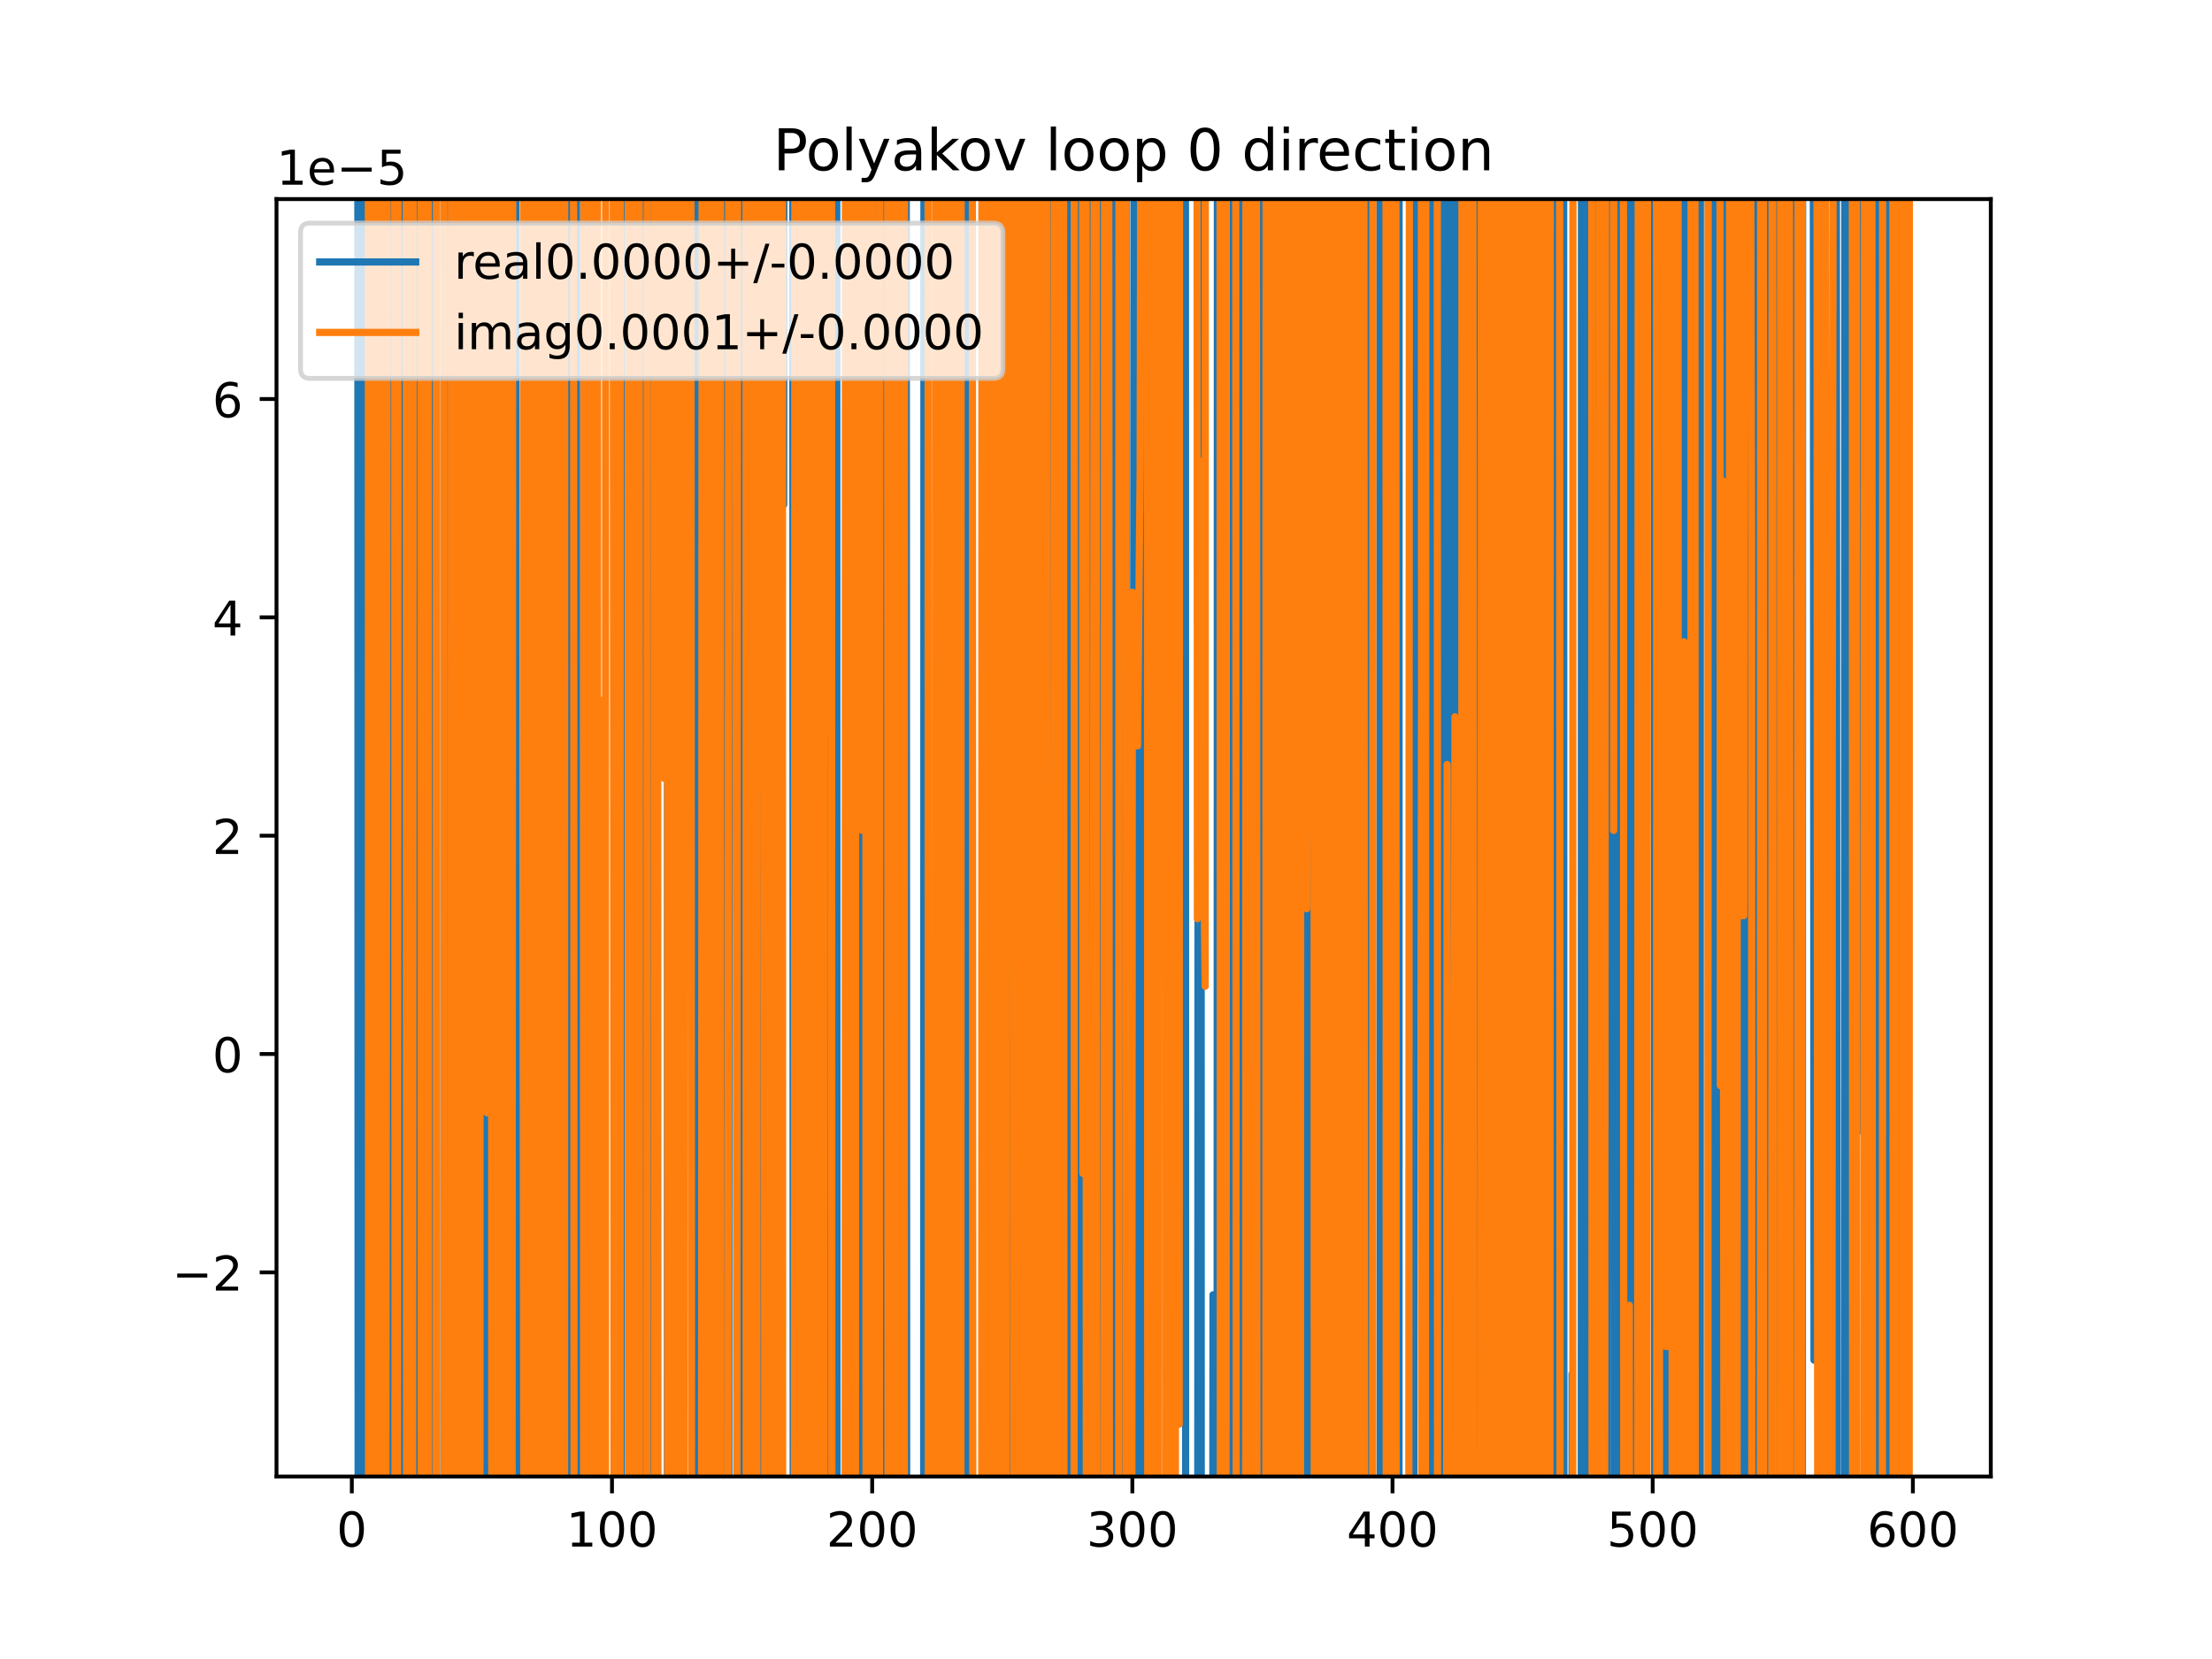 <?xml version="1.0" encoding="utf-8" standalone="no"?>
<!DOCTYPE svg PUBLIC "-//W3C//DTD SVG 1.1//EN"
  "http://www.w3.org/Graphics/SVG/1.1/DTD/svg11.dtd">
<!-- Created with matplotlib (https://matplotlib.org/) -->
<svg height="345.6pt" version="1.1" viewBox="0 0 460.8 345.6" width="460.8pt" xmlns="http://www.w3.org/2000/svg" xmlns:xlink="http://www.w3.org/1999/xlink">
 <defs>
  <style type="text/css">
*{stroke-linecap:butt;stroke-linejoin:round;}
  </style>
 </defs>
 <g id="figure_1">
  <g id="patch_1">
   <path d="M 0 345.6 
L 460.8 345.6 
L 460.8 0 
L 0 0 
z
" style="fill:#ffffff;"/>
  </g>
  <g id="axes_1">
   <g id="patch_2">
    <path d="M 57.6 307.584 
L 414.72 307.584 
L 414.72 41.472 
L 57.6 41.472 
z
" style="fill:#ffffff;"/>
   </g>
   <g id="matplotlib.axis_1">
    <g id="xtick_1">
     <g id="line2d_1">
      <defs>
       <path d="M 0 0 
L 0 3.5 
" id="m3f71e8ace2" style="stroke:#000000;stroke-width:0.8;"/>
      </defs>
      <g>
       <use style="stroke:#000000;stroke-width:0.8;" x="73.291" xlink:href="#m3f71e8ace2" y="307.584"/>
      </g>
     </g>
     <g id="text_1">
      <!-- 0 -->
      <defs>
       <path d="M 31.781 66.406 
Q 24.172 66.406 20.328 58.906 
Q 16.5 51.422 16.5 36.375 
Q 16.5 21.391 20.328 13.891 
Q 24.172 6.391 31.781 6.391 
Q 39.453 6.391 43.281 13.891 
Q 47.125 21.391 47.125 36.375 
Q 47.125 51.422 43.281 58.906 
Q 39.453 66.406 31.781 66.406 
z
M 31.781 74.219 
Q 44.047 74.219 50.516 64.516 
Q 56.984 54.828 56.984 36.375 
Q 56.984 17.969 50.516 8.266 
Q 44.047 -1.422 31.781 -1.422 
Q 19.531 -1.422 13.062 8.266 
Q 6.594 17.969 6.594 36.375 
Q 6.594 54.828 13.062 64.516 
Q 19.531 74.219 31.781 74.219 
z
" id="DejaVuSans-48"/>
      </defs>
      <g transform="translate(70.109 322.182)scale(0.1 -0.1)">
       <use xlink:href="#DejaVuSans-48"/>
      </g>
     </g>
    </g>
    <g id="xtick_2">
     <g id="line2d_2">
      <g>
       <use style="stroke:#000000;stroke-width:0.8;" x="127.49" xlink:href="#m3f71e8ace2" y="307.584"/>
      </g>
     </g>
     <g id="text_2">
      <!-- 100 -->
      <defs>
       <path d="M 12.406 8.297 
L 28.516 8.297 
L 28.516 63.922 
L 10.984 60.406 
L 10.984 69.391 
L 28.422 72.906 
L 38.281 72.906 
L 38.281 8.297 
L 54.391 8.297 
L 54.391 0 
L 12.406 0 
z
" id="DejaVuSans-49"/>
      </defs>
      <g transform="translate(117.946 322.182)scale(0.1 -0.1)">
       <use xlink:href="#DejaVuSans-49"/>
       <use x="63.623" xlink:href="#DejaVuSans-48"/>
       <use x="127.246" xlink:href="#DejaVuSans-48"/>
      </g>
     </g>
    </g>
    <g id="xtick_3">
     <g id="line2d_3">
      <g>
       <use style="stroke:#000000;stroke-width:0.8;" x="181.69" xlink:href="#m3f71e8ace2" y="307.584"/>
      </g>
     </g>
     <g id="text_3">
      <!-- 200 -->
      <defs>
       <path d="M 19.188 8.297 
L 53.609 8.297 
L 53.609 0 
L 7.328 0 
L 7.328 8.297 
Q 12.938 14.109 22.625 23.891 
Q 32.328 33.688 34.812 36.531 
Q 39.547 41.844 41.422 45.531 
Q 43.312 49.219 43.312 52.781 
Q 43.312 58.594 39.234 62.25 
Q 35.156 65.922 28.609 65.922 
Q 23.969 65.922 18.812 64.312 
Q 13.672 62.703 7.812 59.422 
L 7.812 69.391 
Q 13.766 71.781 18.938 73 
Q 24.125 74.219 28.422 74.219 
Q 39.75 74.219 46.484 68.547 
Q 53.219 62.891 53.219 53.422 
Q 53.219 48.922 51.531 44.891 
Q 49.859 40.875 45.406 35.406 
Q 44.188 33.984 37.641 27.219 
Q 31.109 20.453 19.188 8.297 
z
" id="DejaVuSans-50"/>
      </defs>
      <g transform="translate(172.146 322.182)scale(0.1 -0.1)">
       <use xlink:href="#DejaVuSans-50"/>
       <use x="63.623" xlink:href="#DejaVuSans-48"/>
       <use x="127.246" xlink:href="#DejaVuSans-48"/>
      </g>
     </g>
    </g>
    <g id="xtick_4">
     <g id="line2d_4">
      <g>
       <use style="stroke:#000000;stroke-width:0.8;" x="235.889" xlink:href="#m3f71e8ace2" y="307.584"/>
      </g>
     </g>
     <g id="text_4">
      <!-- 300 -->
      <defs>
       <path d="M 40.578 39.312 
Q 47.656 37.797 51.625 33 
Q 55.609 28.219 55.609 21.188 
Q 55.609 10.406 48.188 4.484 
Q 40.766 -1.422 27.094 -1.422 
Q 22.516 -1.422 17.656 -0.516 
Q 12.797 0.391 7.625 2.203 
L 7.625 11.719 
Q 11.719 9.328 16.594 8.109 
Q 21.484 6.891 26.812 6.891 
Q 36.078 6.891 40.938 10.547 
Q 45.797 14.203 45.797 21.188 
Q 45.797 27.641 41.281 31.266 
Q 36.766 34.906 28.719 34.906 
L 20.219 34.906 
L 20.219 43.016 
L 29.109 43.016 
Q 36.375 43.016 40.234 45.922 
Q 44.094 48.828 44.094 54.297 
Q 44.094 59.906 40.109 62.906 
Q 36.141 65.922 28.719 65.922 
Q 24.656 65.922 20.016 65.031 
Q 15.375 64.156 9.812 62.312 
L 9.812 71.094 
Q 15.438 72.656 20.344 73.438 
Q 25.25 74.219 29.594 74.219 
Q 40.828 74.219 47.359 69.109 
Q 53.906 64.016 53.906 55.328 
Q 53.906 49.266 50.438 45.094 
Q 46.969 40.922 40.578 39.312 
z
" id="DejaVuSans-51"/>
      </defs>
      <g transform="translate(226.345 322.182)scale(0.1 -0.1)">
       <use xlink:href="#DejaVuSans-51"/>
       <use x="63.623" xlink:href="#DejaVuSans-48"/>
       <use x="127.246" xlink:href="#DejaVuSans-48"/>
      </g>
     </g>
    </g>
    <g id="xtick_5">
     <g id="line2d_5">
      <g>
       <use style="stroke:#000000;stroke-width:0.8;" x="290.088" xlink:href="#m3f71e8ace2" y="307.584"/>
      </g>
     </g>
     <g id="text_5">
      <!-- 400 -->
      <defs>
       <path d="M 37.797 64.312 
L 12.891 25.391 
L 37.797 25.391 
z
M 35.203 72.906 
L 47.609 72.906 
L 47.609 25.391 
L 58.016 25.391 
L 58.016 17.188 
L 47.609 17.188 
L 47.609 0 
L 37.797 0 
L 37.797 17.188 
L 4.891 17.188 
L 4.891 26.703 
z
" id="DejaVuSans-52"/>
      </defs>
      <g transform="translate(280.545 322.182)scale(0.1 -0.1)">
       <use xlink:href="#DejaVuSans-52"/>
       <use x="63.623" xlink:href="#DejaVuSans-48"/>
       <use x="127.246" xlink:href="#DejaVuSans-48"/>
      </g>
     </g>
    </g>
    <g id="xtick_6">
     <g id="line2d_6">
      <g>
       <use style="stroke:#000000;stroke-width:0.8;" x="344.288" xlink:href="#m3f71e8ace2" y="307.584"/>
      </g>
     </g>
     <g id="text_6">
      <!-- 500 -->
      <defs>
       <path d="M 10.797 72.906 
L 49.516 72.906 
L 49.516 64.594 
L 19.828 64.594 
L 19.828 46.734 
Q 21.969 47.469 24.109 47.828 
Q 26.266 48.188 28.422 48.188 
Q 40.625 48.188 47.75 41.5 
Q 54.891 34.812 54.891 23.391 
Q 54.891 11.625 47.562 5.094 
Q 40.234 -1.422 26.906 -1.422 
Q 22.312 -1.422 17.547 -0.641 
Q 12.797 0.141 7.719 1.703 
L 7.719 11.625 
Q 12.109 9.234 16.797 8.062 
Q 21.484 6.891 26.703 6.891 
Q 35.156 6.891 40.078 11.328 
Q 45.016 15.766 45.016 23.391 
Q 45.016 31 40.078 35.438 
Q 35.156 39.891 26.703 39.891 
Q 22.75 39.891 18.812 39.016 
Q 14.891 38.141 10.797 36.281 
z
" id="DejaVuSans-53"/>
      </defs>
      <g transform="translate(334.744 322.182)scale(0.1 -0.1)">
       <use xlink:href="#DejaVuSans-53"/>
       <use x="63.623" xlink:href="#DejaVuSans-48"/>
       <use x="127.246" xlink:href="#DejaVuSans-48"/>
      </g>
     </g>
    </g>
    <g id="xtick_7">
     <g id="line2d_7">
      <g>
       <use style="stroke:#000000;stroke-width:0.8;" x="398.487" xlink:href="#m3f71e8ace2" y="307.584"/>
      </g>
     </g>
     <g id="text_7">
      <!-- 600 -->
      <defs>
       <path d="M 33.016 40.375 
Q 26.375 40.375 22.484 35.828 
Q 18.609 31.297 18.609 23.391 
Q 18.609 15.531 22.484 10.953 
Q 26.375 6.391 33.016 6.391 
Q 39.656 6.391 43.531 10.953 
Q 47.406 15.531 47.406 23.391 
Q 47.406 31.297 43.531 35.828 
Q 39.656 40.375 33.016 40.375 
z
M 52.594 71.297 
L 52.594 62.312 
Q 48.875 64.062 45.094 64.984 
Q 41.312 65.922 37.594 65.922 
Q 27.828 65.922 22.672 59.328 
Q 17.531 52.734 16.797 39.406 
Q 19.672 43.656 24.016 45.922 
Q 28.375 48.188 33.594 48.188 
Q 44.578 48.188 50.953 41.516 
Q 57.328 34.859 57.328 23.391 
Q 57.328 12.156 50.688 5.359 
Q 44.047 -1.422 33.016 -1.422 
Q 20.359 -1.422 13.672 8.266 
Q 6.984 17.969 6.984 36.375 
Q 6.984 53.656 15.188 63.938 
Q 23.391 74.219 37.203 74.219 
Q 40.922 74.219 44.703 73.484 
Q 48.484 72.75 52.594 71.297 
z
" id="DejaVuSans-54"/>
      </defs>
      <g transform="translate(388.944 322.182)scale(0.1 -0.1)">
       <use xlink:href="#DejaVuSans-54"/>
       <use x="63.623" xlink:href="#DejaVuSans-48"/>
       <use x="127.246" xlink:href="#DejaVuSans-48"/>
      </g>
     </g>
    </g>
   </g>
   <g id="matplotlib.axis_2">
    <g id="ytick_1">
     <g id="line2d_8">
      <defs>
       <path d="M 0 0 
L -3.5 0 
" id="m79c0d47c58" style="stroke:#000000;stroke-width:0.8;"/>
      </defs>
      <g>
       <use style="stroke:#000000;stroke-width:0.8;" x="57.6" xlink:href="#m79c0d47c58" y="265.056"/>
      </g>
     </g>
     <g id="text_8">
      <!-- −2 -->
      <defs>
       <path d="M 10.594 35.5 
L 73.188 35.5 
L 73.188 27.203 
L 10.594 27.203 
z
" id="DejaVuSans-8722"/>
      </defs>
      <g transform="translate(35.858 268.855)scale(0.1 -0.1)">
       <use xlink:href="#DejaVuSans-8722"/>
       <use x="83.789" xlink:href="#DejaVuSans-50"/>
      </g>
     </g>
    </g>
    <g id="ytick_2">
     <g id="line2d_9">
      <g>
       <use style="stroke:#000000;stroke-width:0.8;" x="57.6" xlink:href="#m79c0d47c58" y="219.573"/>
      </g>
     </g>
     <g id="text_9">
      <!-- 0 -->
      <g transform="translate(44.237 223.372)scale(0.1 -0.1)">
       <use xlink:href="#DejaVuSans-48"/>
      </g>
     </g>
    </g>
    <g id="ytick_3">
     <g id="line2d_10">
      <g>
       <use style="stroke:#000000;stroke-width:0.8;" x="57.6" xlink:href="#m79c0d47c58" y="174.09"/>
      </g>
     </g>
     <g id="text_10">
      <!-- 2 -->
      <g transform="translate(44.237 177.889)scale(0.1 -0.1)">
       <use xlink:href="#DejaVuSans-50"/>
      </g>
     </g>
    </g>
    <g id="ytick_4">
     <g id="line2d_11">
      <g>
       <use style="stroke:#000000;stroke-width:0.8;" x="57.6" xlink:href="#m79c0d47c58" y="128.607"/>
      </g>
     </g>
     <g id="text_11">
      <!-- 4 -->
      <g transform="translate(44.237 132.406)scale(0.1 -0.1)">
       <use xlink:href="#DejaVuSans-52"/>
      </g>
     </g>
    </g>
    <g id="ytick_5">
     <g id="line2d_12">
      <g>
       <use style="stroke:#000000;stroke-width:0.8;" x="57.6" xlink:href="#m79c0d47c58" y="83.124"/>
      </g>
     </g>
     <g id="text_12">
      <!-- 6 -->
      <g transform="translate(44.237 86.923)scale(0.1 -0.1)">
       <use xlink:href="#DejaVuSans-54"/>
      </g>
     </g>
    </g>
    <g id="text_13">
     <!-- 1e−5 -->
     <defs>
      <path d="M 56.203 29.594 
L 56.203 25.203 
L 14.891 25.203 
Q 15.484 15.922 20.484 11.062 
Q 25.484 6.203 34.422 6.203 
Q 39.594 6.203 44.453 7.469 
Q 49.312 8.734 54.109 11.281 
L 54.109 2.781 
Q 49.266 0.734 44.188 -0.344 
Q 39.109 -1.422 33.891 -1.422 
Q 20.797 -1.422 13.156 6.188 
Q 5.516 13.812 5.516 26.812 
Q 5.516 40.234 12.766 48.109 
Q 20.016 56 32.328 56 
Q 43.359 56 49.781 48.891 
Q 56.203 41.797 56.203 29.594 
z
M 47.219 32.234 
Q 47.125 39.594 43.094 43.984 
Q 39.062 48.391 32.422 48.391 
Q 24.906 48.391 20.391 44.141 
Q 15.875 39.891 15.188 32.172 
z
" id="DejaVuSans-101"/>
     </defs>
     <g transform="translate(57.6 38.472)scale(0.1 -0.1)">
      <use xlink:href="#DejaVuSans-49"/>
      <use x="63.623" xlink:href="#DejaVuSans-101"/>
      <use x="125.146" xlink:href="#DejaVuSans-8722"/>
      <use x="208.936" xlink:href="#DejaVuSans-53"/>
     </g>
    </g>
   </g>
   <g id="line2d_13">
    <path clip-path="url(#pb2f5e1ecd5)" d="M 74.54 -1 
L 74.61 346.6 
M 75.656 346.6 
L 75.701 -1 
M 76.906 -1 
L 76.988 346.6 
M 77.878 346.6 
L 77.971 -1 
M 79.203 -1 
L 79.301 346.6 
M 80.707 346.6 
L 80.782 -1 
M 81.117 -1 
L 81.303 346.6 
M 83.852 346.6 
L 83.911 -1 
M 84.513 -1 
L 84.617 346.6 
M 85.357 346.6 
L 85.515 -1 
M 87.285 -1 
L 87.335 346.6 
M 88.102 346.6 
L 88.195 -1 
M 88.605 -1 
L 88.652 346.6 
M 89.438 346.6 
L 89.494 -1 
M 90.878 -1 
L 90.962 346.6 
M 92.918 346.6 
L 93.25 -1 
M 94.038 -1 
L 94.08 346.6 
M 95.276 346.6 
L 95.333 -1 
M 97.278 -1 
L 97.323 346.6 
M 98.139 346.6 
L 98.197 -1 
M 98.514 -1 
L 98.764 132.545 
L 98.865 346.6 
M 99.716 346.6 
L 99.859 -1 
M 100.758 -1 
L 100.821 346.6 
M 101.054 346.6 
L 101.123 -1 
M 101.896 -1 
L 101.979 346.6 
M 102.095 346.6 
L 102.266 -1 
M 103.124 -1 
L 103.638 346.6 
M 103.645 346.6 
L 103.974 -1 
M 104.86 -1 
L 104.922 346.6 
M 105.597 346.6 
L 105.656 -1 
M 106.158 -1 
L 106.292 346.6 
M 106.423 346.6 
L 106.581 -1 
M 107.475 -1 
L 107.644 346.6 
M 109.563 346.6 
L 109.604 99.864 
L 109.699 346.6 
M 111.46 346.6 
L 111.487 -1 
M 112.459 -1 
L 112.581 346.6 
M 114.38 346.6 
L 114.462 -1 
M 114.511 -1 
L 114.629 346.6 
M 115.246 346.6 
L 115.313 -1 
M 116.197 -1 
L 116.334 346.6 
M 116.775 346.6 
L 116.83 -1 
M 117.59 -1 
L 117.65 346.6 
M 117.825 346.6 
L 117.89 -1 
M 118.62 -1 
L 118.678 346.6 
M 119.648 346.6 
L 119.71 -1 
M 120.105 -1 
L 120.17 346.6 
M 121.741 346.6 
L 121.828 -1 
M 122.271 -1 
L 122.343 346.6 
M 123.333 346.6 
L 123.443 -1 
M 124.234 -1 
L 124.238 4.711 
L 124.24 -1 
M 128.791 -1 
L 128.827 346.6 
M 129.462 346.6 
L 129.506 -1 
M 131.554 -1 
L 131.609 346.6 
M 133.205 346.6 
L 133.312 -1 
M 133.634 -1 
L 133.774 346.6 
M 135 346.6 
L 135.173 -1 
M 136.919 -1 
L 137.018 346.6 
M 139.025 346.6 
L 139.092 -1 
M 139.618 -1 
L 139.661 346.6 
M 144.2 346.6 
L 144.353 -1 
M 144.993 -1 
L 145.037 346.6 
M 145.733 346.6 
L 145.779 -1 
M 146.087 -1 
L 146.144 346.6 
M 146.777 346.6 
L 146.834 -1 
M 147.199 -1 
L 147.266 346.6 
M 147.877 346.6 
L 147.958 -1 
M 148.586 -1 
L 148.628 44.701 
L 148.652 -1 
M 150.666 -1 
L 150.714 346.6 
M 151.82 346.6 
L 151.88 18.852 
L 152.037 -1 
M 153.491 -1 
L 153.506 26.193 
L 153.814 346.6 
M 154.153 346.6 
L 154.302 -1 
M 155.281 -1 
L 155.375 346.6 
M 156.926 346.6 
L 157.054 -1 
M 157.486 -1 
L 157.584 346.6 
M 158.101 346.6 
L 158.198 -1 
M 158.511 -1 
L 158.578 346.6 
M 161.48 346.6 
L 161.597 -1 
M 163.12 -1 
L 163.262 105.133 
L 163.333 -1 
M 165.138 -1 
L 165.243 346.6 
M 166.106 346.6 
L 166.145 -1 
M 167.994 -1 
L 168.111 346.6 
M 168.303 346.6 
L 168.682 146.071 
L 168.719 346.6 
M 169.685 346.6 
L 169.744 -1 
M 170.659 -1 
L 170.716 346.6 
M 172.225 346.6 
L 172.293 -1 
M 174.307 -1 
L 174.379 346.6 
M 176.076 346.6 
L 176.27 310.558 
L 176.4 -1 
M 177.278 -1 
L 177.354 159.341 
L 177.442 -1 
M 178.645 -1 
L 178.724 346.6 
M 179.114 346.6 
L 179.156 -1 
M 180.719 -1 
L 180.766 346.6 
M 181.545 346.6 
L 181.594 -1 
M 182.461 -1 
L 182.514 346.6 
M 183.039 346.6 
L 183.093 -1 
M 183.789 -1 
L 183.858 208.293 
L 184.256 -1 
M 184.448 -1 
L 184.674 346.6 
M 185.064 346.6 
L 185.166 -1 
M 187.408 -1 
L 187.489 346.6 
M 187.909 346.6 
L 188.037 -1 
M 188.782 -1 
L 188.886 346.6 
M 192.413 346.6 
L 192.48 -1 
M 192.675 -1 
L 192.871 346.6 
M 195.708 346.6 
L 195.781 167.65 
L 196.323 167.65 
L 196.366 346.6 
M 198.111 346.6 
L 198.175 -1 
M 198.911 -1 
L 198.995 346.6 
M 199.154 346.6 
L 199.416 -1 
M 199.706 -1 
L 199.921 346.6 
M 200.174 346.6 
L 200.237 -1 
M 200.888 -1 
L 200.921 346.6 
M 201.901 346.6 
L 201.963 -1 
M 204.793 -1 
L 204.867 346.6 
M 205.96 346.6 
L 206.092 -1 
M 206.808 -1 
L 206.849 346.6 
M 207.533 346.6 
L 207.582 -1 
M 208.128 -1 
L 208.266 346.6 
M 209.283 346.6 
L 209.426 -1 
M 209.965 -1 
L 210.048 346.6 
M 211.214 346.6 
L 211.274 -1 
M 212.011 -1 
L 212.179 346.6 
M 214.494 346.6 
L 214.599 -1 
M 215.095 -1 
L 215.313 346.6 
M 216.786 346.6 
L 216.819 -1 
M 217.093 -1 
L 217.151 346.6 
M 218.216 346.6 
L 218.28 -1 
M 221.53 -1 
L 221.619 346.6 
M 222.387 346.6 
L 222.445 -1 
M 224.792 -1 
L 224.885 346.6 
M 225.198 346.6 
L 225.283 -1 
M 225.76 -1 
L 225.807 346.6 
M 226.585 346.6 
L 226.65 -1 
M 226.734 -1 
L 226.889 346.6 
M 227.396 346.6 
L 227.48 -1 
M 227.984 -1 
L 228.052 346.6 
M 228.543 346.6 
L 228.609 -1 
M 229.058 -1 
L 229.118 346.6 
M 229.727 346.6 
L 229.805 -1 
M 230.055 -1 
L 230.135 346.6 
M 230.887 346.6 
L 230.988 -1 
M 231.04 -1 
L 231.166 346.6 
M 232.323 346.6 
L 232.39 -1 
M 232.861 -1 
L 232.921 346.6 
M 233.889 346.6 
L 233.948 -1 
M 234.597 -1 
L 234.659 346.6 
M 236.024 346.6 
L 236.245 -1 
M 237.175 -1 
L 237.414 346.6 
M 238.672 346.6 
L 238.771 -1 
M 239.868 -1 
L 239.917 346.6 
M 240.94 346.6 
L 240.988 -1 
M 246.948 -1 
L 246.993 346.6 
M 249.508 346.6 
L 249.625 -1 
M 250.183 -1 
L 250.25 346.6 
M 252.626 346.6 
L 252.691 269.726 
L 252.719 346.6 
M 253.538 346.6 
L 253.613 -1 
M 254.557 -1 
L 254.596 346.6 
M 256.8 346.6 
L 256.886 -1 
M 257.258 -1 
L 257.4 346.6 
M 257.939 346.6 
L 258.177 -1 
M 258.885 -1 
L 258.957 346.6 
M 259.923 346.6 
L 259.985 -1 
M 261.674 -1 
L 261.796 346.6 
M 262.748 346.6 
L 262.798 -1 
M 263.153 -1 
L 263.195 346.6 
M 264.09 346.6 
L 264.149 -1 
M 265.188 -1 
L 265.288 346.6 
M 265.898 346.6 
L 265.946 -1 
M 266.632 -1 
L 266.696 346.6 
M 268.18 346.6 
L 268.31 -1 
M 269.231 -1 
L 269.334 346.6 
M 270.316 346.6 
L 270.378 -1 
M 272.16 -1 
L 272.307 346.6 
M 273.13 346.6 
L 273.258 -1 
M 273.902 -1 
L 274.073 346.6 
M 274.758 346.6 
L 274.913 104.607 
L 275.28 -1 
M 276.887 -1 
L 276.941 346.6 
M 278.062 346.6 
L 278.16 -1 
M 278.922 -1 
L 278.975 346.6 
M 279.596 346.6 
L 279.663 -1 
M 279.959 -1 
L 280.048 346.6 
M 280.589 346.6 
L 280.67 -1 
M 281.097 -1 
L 281.185 346.6 
M 281.721 346.6 
L 281.836 -1 
M 283.226 -1 
L 283.301 346.6 
M 285.443 346.6 
L 285.518 -1 
M 287.432 -1 
L 287.533 346.6 
M 288.08 346.6 
L 288.121 -1 
M 288.973 -1 
L 289.004 178.833 
L 289.176 -1 
M 289.846 -1 
L 290.088 311.788 
L 290.172 -1 
M 290.783 -1 
L 290.814 346.6 
M 291.433 346.6 
L 291.455 -1 
M 293.859 -1 
L 293.882 23.816 
L 294.316 346.6 
M 294.507 346.6 
L 294.863 -1 
M 297.81 -1 
L 297.842 346.6 
M 298.923 346.6 
L 298.99 -1 
M 300.755 -1 
L 300.786 346.6 
M 301.84 346.6 
L 301.913 -1 
M 302.07 -1 
L 302.113 346.6 
M 303.103 346.6 
L 303.204 -1 
M 305.005 -1 
L 305.056 346.6 
M 305.635 346.6 
L 305.725 -1 
M 305.879 -1 
L 305.961 346.6 
M 307.257 346.6 
L 307.303 -1 
M 308.291 -1 
L 308.325 346.6 
M 309.406 346.6 
L 309.456 -1 
M 310.37 -1 
L 310.425 346.6 
M 311.186 346.6 
L 311.226 215.097 
L 311.315 346.6 
M 311.891 346.6 
L 311.954 -1 
M 313.01 -1 
L 313.107 346.6 
M 313.769 346.6 
L 313.895 -1 
M 313.955 -1 
L 314.012 346.6 
M 315.141 346.6 
L 315.2 -1 
M 315.866 -1 
L 315.915 346.6 
M 316.609 346.6 
L 316.746 -1 
M 317.366 -1 
L 317.423 346.6 
M 318.069 346.6 
L 318.132 -1 
M 318.77 -1 
L 318.909 346.6 
M 319.495 346.6 
L 319.532 -1 
M 320.31 -1 
L 320.352 346.6 
M 320.784 346.6 
L 320.946 -1 
M 321.737 -1 
L 321.774 346.6 
M 322.43 346.6 
L 322.477 -1 
M 323.474 -1 
L 323.539 346.6 
M 323.832 346.6 
L 323.892 -1 
M 324.572 -1 
L 324.63 346.6 
M 324.901 346.6 
L 324.952 -1 
M 325.736 -1 
L 325.793 346.6 
M 327.468 346.6 
L 327.486 286.228 
L 327.514 346.6 
M 329.402 346.6 
L 329.451 -1 
M 329.889 -1 
L 329.945 346.6 
M 330.994 346.6 
L 331.052 -1 
M 331.712 -1 
L 331.821 346.6 
M 331.823 346.6 
L 331.938 -1 
M 332.585 -1 
L 332.645 346.6 
M 333.817 346.6 
L 333.866 -1 
M 334.138 -1 
L 334.198 346.6 
M 334.729 346.6 
L 334.764 -1 
M 336.189 -1 
L 336.264 346.6 
M 337.634 346.6 
L 337.702 -1 
M 338.085 -1 
L 338.326 336.231 
L 338.558 -1 
M 339.134 -1 
L 339.339 346.6 
M 339.441 346.6 
L 339.533 -1 
M 340.844 -1 
L 340.944 346.6 
M 341.334 346.6 
L 341.59 -1 
M 344.598 -1 
L 344.7 346.6 
M 345.727 346.6 
L 345.839 -1 
M 345.948 -1 
L 346 346.6 
M 346.901 346.6 
L 346.952 -1 
M 348.074 -1 
L 348.082 3.64 
L 348.413 346.6 
M 349.45 346.6 
L 349.562 -1 
M 349.787 -1 
L 349.848 346.6 
M 350.578 346.6 
L 350.628 -1 
M 351.292 -1 
L 351.334 95.728 
L 351.721 346.6 
M 354.19 346.6 
L 354.227 -1 
M 355.863 -1 
L 355.908 346.6 
M 357.012 346.6 
L 357.115 -1 
M 357.381 -1 
L 357.43 346.6 
M 358.208 346.6 
L 358.252 -1 
M 359.241 -1 
L 359.355 346.6 
M 360.205 346.6 
L 360.334 -1 
M 360.983 -1 
L 361.09 138.951 
L 361.123 -1 
M 361.965 -1 
L 362.019 346.6 
M 363.446 346.6 
L 363.497 -1 
M 364.201 -1 
L 364.269 346.6 
M 364.436 346.6 
L 364.524 -1 
M 365.111 -1 
L 365.167 346.6 
M 365.618 346.6 
L 365.659 -1 
M 366.6 -1 
L 366.662 346.6 
M 367.325 346.6 
L 367.369 -1 
M 367.898 -1 
L 367.957 346.6 
M 368.379 346.6 
L 368.459 -1 
M 369.545 -1 
L 369.678 346.6 
M 369.814 346.6 
L 369.897 -1 
M 372.085 -1 
L 372.108 346.6 
M 372.934 346.6 
L 372.963 -1 
M 373.203 -1 
L 373.311 346.6 
M 373.792 346.6 
L 373.896 -1 
M 374.765 -1 
L 374.83 346.6 
M 375.463 346.6 
L 375.515 -1 
M 377.73 -1 
L 377.891 283.338 
L 378.433 280.568 
L 378.566 -1 
M 380.027 -1 
L 380.059 60.115 
L 380.072 -1 
M 382.545 -1 
L 382.689 346.6 
M 384.215 346.6 
L 384.311 -1 
M 385.624 -1 
L 385.69 346.6 
M 386.523 346.6 
L 386.563 208.748 
L 387.105 235.723 
L 387.175 -1 
M 388.172 -1 
L 388.189 50.949 
L 388.216 -1 
M 389.093 -1 
L 389.217 346.6 
M 390.119 346.6 
L 390.158 -1 
M 391.356 -1 
L 391.417 346.6 
M 393.399 346.6 
L 393.448 -1 
M 394.161 -1 
L 394.227 346.6 
M 395.744 346.6 
L 395.865 -1 
M 396.487 -1 
L 396.532 346.6 
M 397.208 346.6 
L 397.255 -1 
L 397.255 -1 
" style="fill:none;stroke:#1f77b4;stroke-linecap:square;stroke-width:1.5;"/>
   </g>
   <g id="line2d_14">
    <path clip-path="url(#pb2f5e1ecd5)" d="M 76.726 -1 
L 76.793 346.6 
M 77.48 346.6 
L 77.571 -1 
M 78.291 -1 
L 78.351 346.6 
M 79.168 346.6 
L 79.243 -1 
M 80.025 -1 
L 80.322 346.6 
M 80.354 346.6 
L 80.702 -1 
M 82.233 -1 
L 82.304 346.6 
M 82.808 346.6 
L 82.915 -1 
M 84.629 -1 
L 84.706 346.6 
M 85.954 346.6 
L 86.081 -1 
M 87.681 -1 
L 87.753 346.6 
M 88.795 346.6 
L 88.863 -1 
M 89.201 -1 
L 89.29 346.6 
M 90.888 346.6 
L 90.919 -1 
M 92.476 -1 
L 92.511 346.6 
M 94.003 346.6 
L 94.045 -1 
M 94.801 -1 
L 94.842 346.6 
M 95.29 346.6 
L 95.392 -1 
M 96.317 -1 
L 96.403 346.6 
M 96.936 346.6 
L 97.085 -1 
M 98.065 -1 
L 98.111 346.6 
M 98.977 346.6 
L 99.09 -1 
M 99.535 -1 
L 99.654 346.6 
M 99.976 346.6 
L 100.054 -1 
M 101.409 -1 
L 101.474 231.819 
L 101.55 -1 
M 102.368 -1 
L 102.452 346.6 
M 103.474 346.6 
L 103.547 -1 
M 104.314 -1 
L 104.533 346.6 
M 104.828 346.6 
L 104.942 -1 
M 106.115 -1 
L 106.197 346.6 
M 106.659 346.6 
L 106.821 -1 
M 109.078 -1 
L 109.132 346.6 
M 110.465 346.6 
L 110.526 -1 
M 111.406 -1 
L 111.532 346.6 
M 111.958 346.6 
L 112.056 -1 
M 112.443 -1 
L 112.492 346.6 
M 113.637 346.6 
L 113.672 -1 
M 114.32 -1 
L 114.37 346.6 
M 114.596 346.6 
L 114.647 -1 
M 115.392 -1 
L 115.441 346.6 
M 115.853 346.6 
L 115.966 -1 
M 116.359 -1 
L 116.558 346.6 
M 117.604 346.6 
L 117.644 -1 
M 118.271 -1 
L 118.276 7.284 
L 118.28 -1 
M 119.476 -1 
L 119.595 346.6 
M 121.57 346.6 
L 121.634 -1 
M 122.682 -1 
L 123.142 346.6 
M 123.158 346.6 
L 123.315 -1 
M 124.475 -1 
L 124.538 346.6 
M 125.251 346.6 
L 125.322 145.902 
L 125.369 346.6 
M 126.128 346.6 
L 126.172 -1 
M 127.734 -1 
L 127.921 346.6 
M 128.229 346.6 
L 128.562 -1 
M 128.583 -1 
L 128.844 346.6 
M 129.18 346.6 
L 129.241 -1 
M 130.919 -1 
L 131 346.6 
M 131.93 346.6 
L 132.017 -1 
M 133.164 -1 
L 133.227 346.6 
M 134.774 346.6 
L 134.825 -1 
M 136.338 -1 
L 136.39 346.6 
M 136.972 346.6 
L 137.016 -1 
M 138.191 -1 
L 138.33 162.158 
L 138.376 -1 
M 139.062 -1 
L 139.1 346.6 
M 139.813 346.6 
L 139.861 -1 
M 140.543 -1 
L 140.632 346.6 
M 141.268 346.6 
L 141.318 -1 
M 141.869 -1 
L 141.923 346.6 
M 142.471 346.6 
L 142.565 -1 
M 143.923 -1 
L 144.074 346.6 
M 146.145 346.6 
L 146.277 -1 
M 146.696 -1 
L 146.866 346.6 
M 147.068 346.6 
L 147.15 -1 
M 147.809 -1 
L 147.865 346.6 
M 149.206 346.6 
L 149.262 -1 
M 150.085 -1 
L 150.131 346.6 
M 151.63 346.6 
L 151.825 -1 
M 153.224 -1 
L 153.506 333.161 
L 153.661 -1 
M 155.4 -1 
L 155.452 346.6 
M 156.042 346.6 
L 156.127 -1 
M 156.939 -1 
L 157.041 346.6 
M 157.652 346.6 
L 157.79 -1 
M 159.142 -1 
L 159.331 346.6 
M 160.22 346.6 
L 160.287 -1 
M 161.434 -1 
L 161.534 346.6 
M 161.83 346.6 
L 162.019 -1 
M 162.995 -1 
L 163.048 346.6 
M 165.478 346.6 
L 165.598 -1 
M 166.144 -1 
L 166.199 346.6 
M 166.92 346.6 
L 166.991 -1 
M 167.107 -1 
L 167.163 346.6 
M 168.059 346.6 
L 168.119 -1 
M 169.045 -1 
L 169.086 346.6 
M 169.401 346.6 
L 169.452 -1 
M 170.051 -1 
L 170.097 346.6 
M 170.622 346.6 
L 170.692 -1 
M 171.074 -1 
L 171.173 346.6 
M 171.66 346.6 
L 171.782 -1 
M 172.334 -1 
L 172.476 152.509 
L 172.55 -1 
M 173.219 -1 
L 173.291 346.6 
M 176.065 346.6 
L 176.12 -1 
M 177.196 -1 
L 177.282 346.6 
M 178.208 346.6 
L 178.257 -1 
M 179.427 -1 
L 179.522 172.964 
L 179.566 -1 
M 180.354 -1 
L 180.406 346.6 
M 181.286 346.6 
L 181.469 -1 
M 181.78 -1 
L 181.855 346.6 
M 183.17 346.6 
L 183.319 -1 
M 184.908 -1 
L 184.988 346.6 
M 185.733 346.6 
L 185.773 -1 
M 186.224 -1 
L 186.256 346.6 
M 187.053 346.6 
L 187.102 -1 
M 187.118 -1 
L 187.175 346.6 
M 188.39 346.6 
L 188.427 -1 
M 193.324 -1 
L 193.379 346.6 
M 194.832 346.6 
L 194.888 -1 
M 195.497 -1 
L 195.538 346.6 
M 196.613 346.6 
L 196.662 -1 
M 197.668 -1 
L 197.73 346.6 
M 198.091 346.6 
L 198.131 -1 
M 198.837 -1 
L 198.876 346.6 
M 199.516 346.6 
L 199.575 170.065 
L 199.734 346.6 
M 200.178 346.6 
L 200.227 -1 
M 202.551 -1 
L 202.658 346.6 
M 204.515 346.6 
L 204.554 -1 
M 205.89 -1 
L 205.959 346.6 
M 206.144 346.6 
L 206.181 -1 
M 206.988 -1 
L 207.019 346.6 
M 207.439 346.6 
L 207.498 -1 
M 207.851 -1 
L 207.892 346.6 
M 208.709 346.6 
L 208.763 -1 
M 208.864 -1 
L 209.018 346.6 
M 209.626 346.6 
L 209.77 -1 
M 211.149 -1 
L 211.236 346.6 
M 212.323 346.6 
L 212.464 -1 
M 213.352 -1 
L 213.455 346.6 
M 213.807 346.6 
L 213.875 -1 
M 214.761 -1 
L 214.845 346.6 
M 216.158 346.6 
L 216.243 -1 
M 216.558 -1 
L 216.674 346.6 
M 217.803 346.6 
L 217.938 -1 
M 218.02 -1 
L 218.056 346.6 
M 219.445 346.6 
L 219.629 14.194 
L 219.845 346.6 
M 220.827 346.6 
L 220.913 -1 
M 221.566 -1 
L 221.644 346.6 
M 223.745 346.6 
L 223.805 -1 
M 225.522 -1 
L 225.591 244.431 
L 225.694 -1 
M 226.261 -1 
L 226.304 346.6 
M 227.681 346.6 
L 227.966 -1 
M 228.379 -1 
L 228.457 346.6 
M 229.982 346.6 
L 230.113 -1 
M 230.967 -1 
L 231.125 346.6 
M 233.054 346.6 
L 233.106 -1 
M 234.564 -1 
L 234.638 346.6 
M 235.769 346.6 
L 235.889 123.373 
L 236.431 155.373 
L 236.973 155.373 
L 237.515 97.668 
L 237.683 -1 
M 239.028 -1 
L 239.103 346.6 
M 239.888 346.6 
L 239.938 -1 
M 240.482 -1 
L 240.527 346.6 
M 241.245 346.6 
L 241.309 97.375 
L 241.851 97.375 
L 241.869 -1 
M 242.758 -1 
L 242.804 346.6 
M 243.197 346.6 
L 243.287 -1 
M 244.054 -1 
L 244.128 346.6 
M 244.856 346.6 
L 244.907 -1 
M 245.546 -1 
L 245.645 296.693 
L 245.723 -1 
M 249.344 -1 
L 249.439 191.391 
L 249.981 96.043 
L 250.523 159.347 
L 251.065 205.457 
L 251.094 -1 
M 254.155 -1 
L 254.226 346.6 
M 255.31 346.6 
L 255.452 -1 
M 257.409 -1 
L 257.534 346.6 
M 259.491 346.6 
L 259.554 -1 
M 260.022 -1 
L 260.121 346.6 
M 260.364 346.6 
L 260.417 -1 
M 261.728 -1 
L 261.864 346.6 
M 263.688 346.6 
L 263.743 -1 
M 264.724 -1 
L 264.796 346.6 
M 265.456 346.6 
L 265.516 -1 
M 265.949 -1 
L 266.031 346.6 
M 266.879 346.6 
L 266.918 -1 
M 267.861 -1 
L 267.867 39.257 
L 268.302 346.6 
M 268.441 346.6 
L 268.587 -1 
M 269.743 -1 
L 269.792 346.6 
M 270.902 346.6 
L 271.015 -1 
M 271.578 -1 
L 271.661 55.538 
L 272.203 189.312 
L 272.675 -1 
M 273.714 -1 
L 273.786 346.6 
M 274.116 346.6 
L 274.564 -1 
M 274.959 -1 
L 275.013 346.6 
M 276.392 346.6 
L 276.462 -1 
M 276.628 -1 
L 276.709 346.6 
M 277.924 346.6 
L 277.996 -1 
M 279.056 -1 
L 279.192 346.6 
M 279.832 346.6 
L 279.865 -1 
M 280.719 -1 
L 280.747 346.6 
M 281.134 346.6 
L 281.19 -1 
M 282.22 -1 
L 282.267 346.6 
M 282.788 346.6 
L 282.846 -1 
M 283.4 -1 
L 283.505 346.6 
M 283.828 346.6 
L 284.126 26.572 
L 284.287 346.6 
M 285.943 346.6 
L 286.002 -1 
M 288.728 -1 
L 288.78 346.6 
M 290.12 346.6 
L 290.266 -1 
M 290.785 -1 
L 290.846 346.6 
M 293.471 346.6 
L 293.607 -1 
M 296.089 -1 
L 296.198 346.6 
M 296.938 346.6 
L 297.034 -1 
M 299.411 -1 
L 299.473 346.6 
M 301.34 346.6 
L 301.47 159.243 
L 301.558 346.6 
M 302.783 346.6 
L 303.096 149.317 
L 303.167 346.6 
M 304.521 346.6 
L 304.562 -1 
M 305.046 -1 
L 305.129 346.6 
M 305.686 346.6 
L 305.857 -1 
M 306.831 -1 
L 307.006 346.6 
M 308.484 346.6 
L 308.578 -1 
M 309.625 -1 
L 309.703 346.6 
M 310.537 346.6 
L 310.608 -1 
M 310.829 -1 
L 310.964 346.6 
M 311.723 346.6 
L 312.011 -1 
M 312.498 -1 
L 312.683 346.6 
M 312.911 346.6 
L 312.975 -1 
M 313.699 -1 
L 313.746 346.6 
M 314.397 346.6 
L 314.552 -1 
M 315.177 -1 
L 315.263 346.6 
M 316.144 346.6 
L 316.225 -1 
M 317.436 -1 
L 317.48 346.6 
M 317.951 346.6 
L 317.989 -1 
M 318.912 -1 
L 318.954 346.6 
M 320.098 346.6 
L 320.212 -1 
M 320.733 -1 
L 320.879 346.6 
M 321.793 346.6 
L 321.849 -1 
M 322.352 -1 
L 322.426 346.6 
M 322.86 346.6 
L 322.963 -1 
M 324.889 -1 
L 324.991 346.6 
M 327.631 346.6 
L 327.676 -1 
M 331.585 -1 
L 331.657 346.6 
M 333.076 346.6 
L 333.142 -1 
M 333.819 -1 
L 333.899 346.6 
M 334.262 346.6 
L 334.5 -1 
M 336.099 -1 
L 336.158 172.99 
L 336.21 -1 
M 338.188 -1 
L 338.261 346.6 
M 339.374 346.6 
L 339.41 271.897 
L 339.472 346.6 
M 341.14 346.6 
L 341.287 -1 
M 342.441 -1 
L 342.486 346.6 
M 343.093 346.6 
L 343.202 -1 
M 345.092 -1 
L 345.135 346.6 
M 345.687 346.6 
L 345.744 -1 
M 346.673 -1 
L 346.998 280.491 
L 347.54 280.491 
L 347.607 -1 
M 348.303 -1 
L 348.341 346.6 
M 348.889 346.6 
L 348.925 -1 
M 349.567 -1 
L 349.628 346.6 
M 350.63 346.6 
L 350.792 133.681 
L 350.872 346.6 
M 352.228 346.6 
L 352.292 -1 
M 353.081 -1 
L 353.15 346.6 
M 355.79 346.6 
L 355.836 -1 
M 358.288 -1 
L 358.38 226.151 
L 358.922 100.168 
L 359.16 346.6 
M 360.242 346.6 
L 360.307 -1 
M 360.957 -1 
L 361.067 346.6 
M 361.875 346.6 
L 361.909 -1 
M 362.68 -1 
L 362.716 190.74 
L 363.258 190.74 
L 363.361 -1 
M 364.627 -1 
L 364.884 114.042 
L 364.941 346.6 
M 366.717 346.6 
L 366.777 -1 
M 367.347 -1 
L 367.411 346.6 
M 369.076 346.6 
L 369.168 -1 
M 369.288 -1 
L 369.411 346.6 
M 370.905 346.6 
L 370.952 -1 
M 371.81 -1 
L 371.855 346.6 
M 372.129 346.6 
L 372.249 -1 
M 372.761 -1 
L 372.918 346.6 
M 374.444 346.6 
L 374.556 -1 
M 374.791 -1 
L 374.995 346.6 
M 375.302 346.6 
L 375.433 -1 
M 378.505 -1 
L 378.669 346.6 
M 379.074 346.6 
L 379.126 -1 
M 380.288 -1 
L 380.348 346.6 
M 381.629 346.6 
L 381.685 158.358 
L 381.921 -1 
M 385.868 -1 
L 385.939 346.6 
M 386.187 346.6 
L 386.331 -1 
M 386.716 -1 
L 386.811 346.6 
M 388.32 346.6 
L 388.422 -1 
M 388.959 -1 
L 389.033 346.6 
M 389.619 346.6 
L 389.727 -1 
M 389.934 -1 
L 390.08 346.6 
M 392.142 346.6 
L 392.183 -1 
M 394.316 -1 
L 394.377 346.6 
M 395.076 346.6 
L 395.15 -1 
M 395.417 -1 
L 395.574 346.6 
M 396.02 346.6 
L 396.209 -1 
M 396.36 -1 
L 396.429 346.6 
M 397.708 346.6 
L 397.761 -1 
L 397.761 -1 
" style="fill:none;stroke:#ff7f0e;stroke-linecap:square;stroke-width:1.5;"/>
   </g>
   <g id="patch_3">
    <path d="M 57.6 307.584 
L 57.6 41.472 
" style="fill:none;stroke:#000000;stroke-linecap:square;stroke-linejoin:miter;stroke-width:0.8;"/>
   </g>
   <g id="patch_4">
    <path d="M 414.72 307.584 
L 414.72 41.472 
" style="fill:none;stroke:#000000;stroke-linecap:square;stroke-linejoin:miter;stroke-width:0.8;"/>
   </g>
   <g id="patch_5">
    <path d="M 57.6 307.584 
L 414.72 307.584 
" style="fill:none;stroke:#000000;stroke-linecap:square;stroke-linejoin:miter;stroke-width:0.8;"/>
   </g>
   <g id="patch_6">
    <path d="M 57.6 41.472 
L 414.72 41.472 
" style="fill:none;stroke:#000000;stroke-linecap:square;stroke-linejoin:miter;stroke-width:0.8;"/>
   </g>
   <g id="text_14">
    <!-- Polyakov loop 0 direction -->
    <defs>
     <path d="M 19.672 64.797 
L 19.672 37.406 
L 32.078 37.406 
Q 38.969 37.406 42.719 40.969 
Q 46.484 44.531 46.484 51.125 
Q 46.484 57.672 42.719 61.234 
Q 38.969 64.797 32.078 64.797 
z
M 9.812 72.906 
L 32.078 72.906 
Q 44.344 72.906 50.609 67.359 
Q 56.891 61.812 56.891 51.125 
Q 56.891 40.328 50.609 34.812 
Q 44.344 29.297 32.078 29.297 
L 19.672 29.297 
L 19.672 0 
L 9.812 0 
z
" id="DejaVuSans-80"/>
     <path d="M 30.609 48.391 
Q 23.391 48.391 19.188 42.75 
Q 14.984 37.109 14.984 27.297 
Q 14.984 17.484 19.156 11.844 
Q 23.344 6.203 30.609 6.203 
Q 37.797 6.203 41.984 11.859 
Q 46.188 17.531 46.188 27.297 
Q 46.188 37.016 41.984 42.703 
Q 37.797 48.391 30.609 48.391 
z
M 30.609 56 
Q 42.328 56 49.016 48.375 
Q 55.719 40.766 55.719 27.297 
Q 55.719 13.875 49.016 6.219 
Q 42.328 -1.422 30.609 -1.422 
Q 18.844 -1.422 12.172 6.219 
Q 5.516 13.875 5.516 27.297 
Q 5.516 40.766 12.172 48.375 
Q 18.844 56 30.609 56 
z
" id="DejaVuSans-111"/>
     <path d="M 9.422 75.984 
L 18.406 75.984 
L 18.406 0 
L 9.422 0 
z
" id="DejaVuSans-108"/>
     <path d="M 32.172 -5.078 
Q 28.375 -14.844 24.75 -17.812 
Q 21.141 -20.797 15.094 -20.797 
L 7.906 -20.797 
L 7.906 -13.281 
L 13.188 -13.281 
Q 16.891 -13.281 18.938 -11.516 
Q 21 -9.766 23.484 -3.219 
L 25.094 0.875 
L 2.984 54.688 
L 12.5 54.688 
L 29.594 11.922 
L 46.688 54.688 
L 56.203 54.688 
z
" id="DejaVuSans-121"/>
     <path d="M 34.281 27.484 
Q 23.391 27.484 19.188 25 
Q 14.984 22.516 14.984 16.5 
Q 14.984 11.719 18.141 8.906 
Q 21.297 6.109 26.703 6.109 
Q 34.188 6.109 38.703 11.406 
Q 43.219 16.703 43.219 25.484 
L 43.219 27.484 
z
M 52.203 31.203 
L 52.203 0 
L 43.219 0 
L 43.219 8.297 
Q 40.141 3.328 35.547 0.953 
Q 30.953 -1.422 24.312 -1.422 
Q 15.922 -1.422 10.953 3.297 
Q 6 8.016 6 15.922 
Q 6 25.141 12.172 29.828 
Q 18.359 34.516 30.609 34.516 
L 43.219 34.516 
L 43.219 35.406 
Q 43.219 41.609 39.141 45 
Q 35.062 48.391 27.688 48.391 
Q 23 48.391 18.547 47.266 
Q 14.109 46.141 10.016 43.891 
L 10.016 52.203 
Q 14.938 54.109 19.578 55.047 
Q 24.219 56 28.609 56 
Q 40.484 56 46.344 49.844 
Q 52.203 43.703 52.203 31.203 
z
" id="DejaVuSans-97"/>
     <path d="M 9.078 75.984 
L 18.109 75.984 
L 18.109 31.109 
L 44.922 54.688 
L 56.391 54.688 
L 27.391 29.109 
L 57.625 0 
L 45.906 0 
L 18.109 26.703 
L 18.109 0 
L 9.078 0 
z
" id="DejaVuSans-107"/>
     <path d="M 2.984 54.688 
L 12.5 54.688 
L 29.594 8.797 
L 46.688 54.688 
L 56.203 54.688 
L 35.688 0 
L 23.484 0 
z
" id="DejaVuSans-118"/>
     <path id="DejaVuSans-32"/>
     <path d="M 18.109 8.203 
L 18.109 -20.797 
L 9.078 -20.797 
L 9.078 54.688 
L 18.109 54.688 
L 18.109 46.391 
Q 20.953 51.266 25.266 53.625 
Q 29.594 56 35.594 56 
Q 45.562 56 51.781 48.094 
Q 58.016 40.188 58.016 27.297 
Q 58.016 14.406 51.781 6.484 
Q 45.562 -1.422 35.594 -1.422 
Q 29.594 -1.422 25.266 0.953 
Q 20.953 3.328 18.109 8.203 
z
M 48.688 27.297 
Q 48.688 37.203 44.609 42.844 
Q 40.531 48.484 33.406 48.484 
Q 26.266 48.484 22.188 42.844 
Q 18.109 37.203 18.109 27.297 
Q 18.109 17.391 22.188 11.75 
Q 26.266 6.109 33.406 6.109 
Q 40.531 6.109 44.609 11.75 
Q 48.688 17.391 48.688 27.297 
z
" id="DejaVuSans-112"/>
     <path d="M 45.406 46.391 
L 45.406 75.984 
L 54.391 75.984 
L 54.391 0 
L 45.406 0 
L 45.406 8.203 
Q 42.578 3.328 38.25 0.953 
Q 33.938 -1.422 27.875 -1.422 
Q 17.969 -1.422 11.734 6.484 
Q 5.516 14.406 5.516 27.297 
Q 5.516 40.188 11.734 48.094 
Q 17.969 56 27.875 56 
Q 33.938 56 38.25 53.625 
Q 42.578 51.266 45.406 46.391 
z
M 14.797 27.297 
Q 14.797 17.391 18.875 11.75 
Q 22.953 6.109 30.078 6.109 
Q 37.203 6.109 41.297 11.75 
Q 45.406 17.391 45.406 27.297 
Q 45.406 37.203 41.297 42.844 
Q 37.203 48.484 30.078 48.484 
Q 22.953 48.484 18.875 42.844 
Q 14.797 37.203 14.797 27.297 
z
" id="DejaVuSans-100"/>
     <path d="M 9.422 54.688 
L 18.406 54.688 
L 18.406 0 
L 9.422 0 
z
M 9.422 75.984 
L 18.406 75.984 
L 18.406 64.594 
L 9.422 64.594 
z
" id="DejaVuSans-105"/>
     <path d="M 41.109 46.297 
Q 39.594 47.172 37.812 47.578 
Q 36.031 48 33.891 48 
Q 26.266 48 22.188 43.047 
Q 18.109 38.094 18.109 28.812 
L 18.109 0 
L 9.078 0 
L 9.078 54.688 
L 18.109 54.688 
L 18.109 46.188 
Q 20.953 51.172 25.484 53.578 
Q 30.031 56 36.531 56 
Q 37.453 56 38.578 55.875 
Q 39.703 55.766 41.062 55.516 
z
" id="DejaVuSans-114"/>
     <path d="M 48.781 52.594 
L 48.781 44.188 
Q 44.969 46.297 41.141 47.344 
Q 37.312 48.391 33.406 48.391 
Q 24.656 48.391 19.812 42.844 
Q 14.984 37.312 14.984 27.297 
Q 14.984 17.281 19.812 11.734 
Q 24.656 6.203 33.406 6.203 
Q 37.312 6.203 41.141 7.25 
Q 44.969 8.297 48.781 10.406 
L 48.781 2.094 
Q 45.016 0.344 40.984 -0.531 
Q 36.969 -1.422 32.422 -1.422 
Q 20.062 -1.422 12.781 6.344 
Q 5.516 14.109 5.516 27.297 
Q 5.516 40.672 12.859 48.328 
Q 20.219 56 33.016 56 
Q 37.156 56 41.109 55.141 
Q 45.062 54.297 48.781 52.594 
z
" id="DejaVuSans-99"/>
     <path d="M 18.312 70.219 
L 18.312 54.688 
L 36.812 54.688 
L 36.812 47.703 
L 18.312 47.703 
L 18.312 18.016 
Q 18.312 11.328 20.141 9.422 
Q 21.969 7.516 27.594 7.516 
L 36.812 7.516 
L 36.812 0 
L 27.594 0 
Q 17.188 0 13.234 3.875 
Q 9.281 7.766 9.281 18.016 
L 9.281 47.703 
L 2.688 47.703 
L 2.688 54.688 
L 9.281 54.688 
L 9.281 70.219 
z
" id="DejaVuSans-116"/>
     <path d="M 54.891 33.016 
L 54.891 0 
L 45.906 0 
L 45.906 32.719 
Q 45.906 40.484 42.875 44.328 
Q 39.844 48.188 33.797 48.188 
Q 26.516 48.188 22.312 43.547 
Q 18.109 38.922 18.109 30.906 
L 18.109 0 
L 9.078 0 
L 9.078 54.688 
L 18.109 54.688 
L 18.109 46.188 
Q 21.344 51.125 25.703 53.562 
Q 30.078 56 35.797 56 
Q 45.219 56 50.047 50.172 
Q 54.891 44.344 54.891 33.016 
z
" id="DejaVuSans-110"/>
    </defs>
    <g transform="translate(161.066 35.472)scale(0.12 -0.12)">
     <use xlink:href="#DejaVuSans-80"/>
     <use x="56.678" xlink:href="#DejaVuSans-111"/>
     <use x="117.859" xlink:href="#DejaVuSans-108"/>
     <use x="145.643" xlink:href="#DejaVuSans-121"/>
     <use x="204.822" xlink:href="#DejaVuSans-97"/>
     <use x="266.102" xlink:href="#DejaVuSans-107"/>
     <use x="320.387" xlink:href="#DejaVuSans-111"/>
     <use x="381.568" xlink:href="#DejaVuSans-118"/>
     <use x="440.748" xlink:href="#DejaVuSans-32"/>
     <use x="472.535" xlink:href="#DejaVuSans-108"/>
     <use x="500.318" xlink:href="#DejaVuSans-111"/>
     <use x="561.5" xlink:href="#DejaVuSans-111"/>
     <use x="622.682" xlink:href="#DejaVuSans-112"/>
     <use x="686.158" xlink:href="#DejaVuSans-32"/>
     <use x="717.945" xlink:href="#DejaVuSans-48"/>
     <use x="781.568" xlink:href="#DejaVuSans-32"/>
     <use x="813.355" xlink:href="#DejaVuSans-100"/>
     <use x="876.832" xlink:href="#DejaVuSans-105"/>
     <use x="904.615" xlink:href="#DejaVuSans-114"/>
     <use x="943.479" xlink:href="#DejaVuSans-101"/>
     <use x="1005.002" xlink:href="#DejaVuSans-99"/>
     <use x="1059.982" xlink:href="#DejaVuSans-116"/>
     <use x="1099.191" xlink:href="#DejaVuSans-105"/>
     <use x="1126.975" xlink:href="#DejaVuSans-111"/>
     <use x="1188.156" xlink:href="#DejaVuSans-110"/>
    </g>
   </g>
   <g id="legend_1">
    <g id="patch_7">
     <path d="M 64.6 78.828 
L 206.933 78.828 
Q 208.933 78.828 208.933 76.828 
L 208.933 48.472 
Q 208.933 46.472 206.933 46.472 
L 64.6 46.472 
Q 62.6 46.472 62.6 48.472 
L 62.6 76.828 
Q 62.6 78.828 64.6 78.828 
z
" style="fill:#ffffff;opacity:0.8;stroke:#cccccc;stroke-linejoin:miter;"/>
    </g>
    <g id="line2d_15">
     <path d="M 66.6 54.57 
L 86.6 54.57 
" style="fill:none;stroke:#1f77b4;stroke-linecap:square;stroke-width:1.5;"/>
    </g>
    <g id="line2d_16"/>
    <g id="text_15">
     <!-- real0.0000+/-0.0000 -->
     <defs>
      <path d="M 10.688 12.406 
L 21 12.406 
L 21 0 
L 10.688 0 
z
" id="DejaVuSans-46"/>
      <path d="M 46 62.703 
L 46 35.5 
L 73.188 35.5 
L 73.188 27.203 
L 46 27.203 
L 46 0 
L 37.797 0 
L 37.797 27.203 
L 10.594 27.203 
L 10.594 35.5 
L 37.797 35.5 
L 37.797 62.703 
z
" id="DejaVuSans-43"/>
      <path d="M 25.391 72.906 
L 33.688 72.906 
L 8.297 -9.281 
L 0 -9.281 
z
" id="DejaVuSans-47"/>
      <path d="M 4.891 31.391 
L 31.203 31.391 
L 31.203 23.391 
L 4.891 23.391 
z
" id="DejaVuSans-45"/>
     </defs>
     <g transform="translate(94.6 58.07)scale(0.1 -0.1)">
      <use xlink:href="#DejaVuSans-114"/>
      <use x="38.863" xlink:href="#DejaVuSans-101"/>
      <use x="100.387" xlink:href="#DejaVuSans-97"/>
      <use x="161.666" xlink:href="#DejaVuSans-108"/>
      <use x="189.449" xlink:href="#DejaVuSans-48"/>
      <use x="253.072" xlink:href="#DejaVuSans-46"/>
      <use x="284.859" xlink:href="#DejaVuSans-48"/>
      <use x="348.482" xlink:href="#DejaVuSans-48"/>
      <use x="412.105" xlink:href="#DejaVuSans-48"/>
      <use x="475.729" xlink:href="#DejaVuSans-48"/>
      <use x="539.352" xlink:href="#DejaVuSans-43"/>
      <use x="623.141" xlink:href="#DejaVuSans-47"/>
      <use x="656.832" xlink:href="#DejaVuSans-45"/>
      <use x="692.916" xlink:href="#DejaVuSans-48"/>
      <use x="756.539" xlink:href="#DejaVuSans-46"/>
      <use x="788.326" xlink:href="#DejaVuSans-48"/>
      <use x="851.949" xlink:href="#DejaVuSans-48"/>
      <use x="915.572" xlink:href="#DejaVuSans-48"/>
      <use x="979.195" xlink:href="#DejaVuSans-48"/>
     </g>
    </g>
    <g id="line2d_17">
     <path d="M 66.6 69.249 
L 86.6 69.249 
" style="fill:none;stroke:#ff7f0e;stroke-linecap:square;stroke-width:1.5;"/>
    </g>
    <g id="line2d_18"/>
    <g id="text_16">
     <!-- imag0.0001+/-0.0000 -->
     <defs>
      <path d="M 52 44.188 
Q 55.375 50.25 60.062 53.125 
Q 64.75 56 71.094 56 
Q 79.641 56 84.281 50.016 
Q 88.922 44.047 88.922 33.016 
L 88.922 0 
L 79.891 0 
L 79.891 32.719 
Q 79.891 40.578 77.094 44.375 
Q 74.312 48.188 68.609 48.188 
Q 61.625 48.188 57.562 43.547 
Q 53.516 38.922 53.516 30.906 
L 53.516 0 
L 44.484 0 
L 44.484 32.719 
Q 44.484 40.625 41.703 44.406 
Q 38.922 48.188 33.109 48.188 
Q 26.219 48.188 22.156 43.531 
Q 18.109 38.875 18.109 30.906 
L 18.109 0 
L 9.078 0 
L 9.078 54.688 
L 18.109 54.688 
L 18.109 46.188 
Q 21.188 51.219 25.484 53.609 
Q 29.781 56 35.688 56 
Q 41.656 56 45.828 52.969 
Q 50 49.953 52 44.188 
z
" id="DejaVuSans-109"/>
      <path d="M 45.406 27.984 
Q 45.406 37.75 41.375 43.109 
Q 37.359 48.484 30.078 48.484 
Q 22.859 48.484 18.828 43.109 
Q 14.797 37.75 14.797 27.984 
Q 14.797 18.266 18.828 12.891 
Q 22.859 7.516 30.078 7.516 
Q 37.359 7.516 41.375 12.891 
Q 45.406 18.266 45.406 27.984 
z
M 54.391 6.781 
Q 54.391 -7.172 48.188 -13.984 
Q 42 -20.797 29.203 -20.797 
Q 24.469 -20.797 20.266 -20.094 
Q 16.062 -19.391 12.109 -17.922 
L 12.109 -9.188 
Q 16.062 -11.328 19.922 -12.344 
Q 23.781 -13.375 27.781 -13.375 
Q 36.625 -13.375 41.016 -8.766 
Q 45.406 -4.156 45.406 5.172 
L 45.406 9.625 
Q 42.625 4.781 38.281 2.391 
Q 33.938 0 27.875 0 
Q 17.828 0 11.672 7.656 
Q 5.516 15.328 5.516 27.984 
Q 5.516 40.672 11.672 48.328 
Q 17.828 56 27.875 56 
Q 33.938 56 38.281 53.609 
Q 42.625 51.219 45.406 46.391 
L 45.406 54.688 
L 54.391 54.688 
z
" id="DejaVuSans-103"/>
     </defs>
     <g transform="translate(94.6 72.749)scale(0.1 -0.1)">
      <use xlink:href="#DejaVuSans-105"/>
      <use x="27.783" xlink:href="#DejaVuSans-109"/>
      <use x="125.195" xlink:href="#DejaVuSans-97"/>
      <use x="186.475" xlink:href="#DejaVuSans-103"/>
      <use x="249.951" xlink:href="#DejaVuSans-48"/>
      <use x="313.574" xlink:href="#DejaVuSans-46"/>
      <use x="345.361" xlink:href="#DejaVuSans-48"/>
      <use x="408.984" xlink:href="#DejaVuSans-48"/>
      <use x="472.607" xlink:href="#DejaVuSans-48"/>
      <use x="536.23" xlink:href="#DejaVuSans-49"/>
      <use x="599.854" xlink:href="#DejaVuSans-43"/>
      <use x="683.643" xlink:href="#DejaVuSans-47"/>
      <use x="717.334" xlink:href="#DejaVuSans-45"/>
      <use x="753.418" xlink:href="#DejaVuSans-48"/>
      <use x="817.041" xlink:href="#DejaVuSans-46"/>
      <use x="848.828" xlink:href="#DejaVuSans-48"/>
      <use x="912.451" xlink:href="#DejaVuSans-48"/>
      <use x="976.074" xlink:href="#DejaVuSans-48"/>
      <use x="1039.697" xlink:href="#DejaVuSans-48"/>
     </g>
    </g>
   </g>
  </g>
 </g>
 <defs>
  <clipPath id="pb2f5e1ecd5">
   <rect height="266.112" width="357.12" x="57.6" y="41.472"/>
  </clipPath>
 </defs>
</svg>
